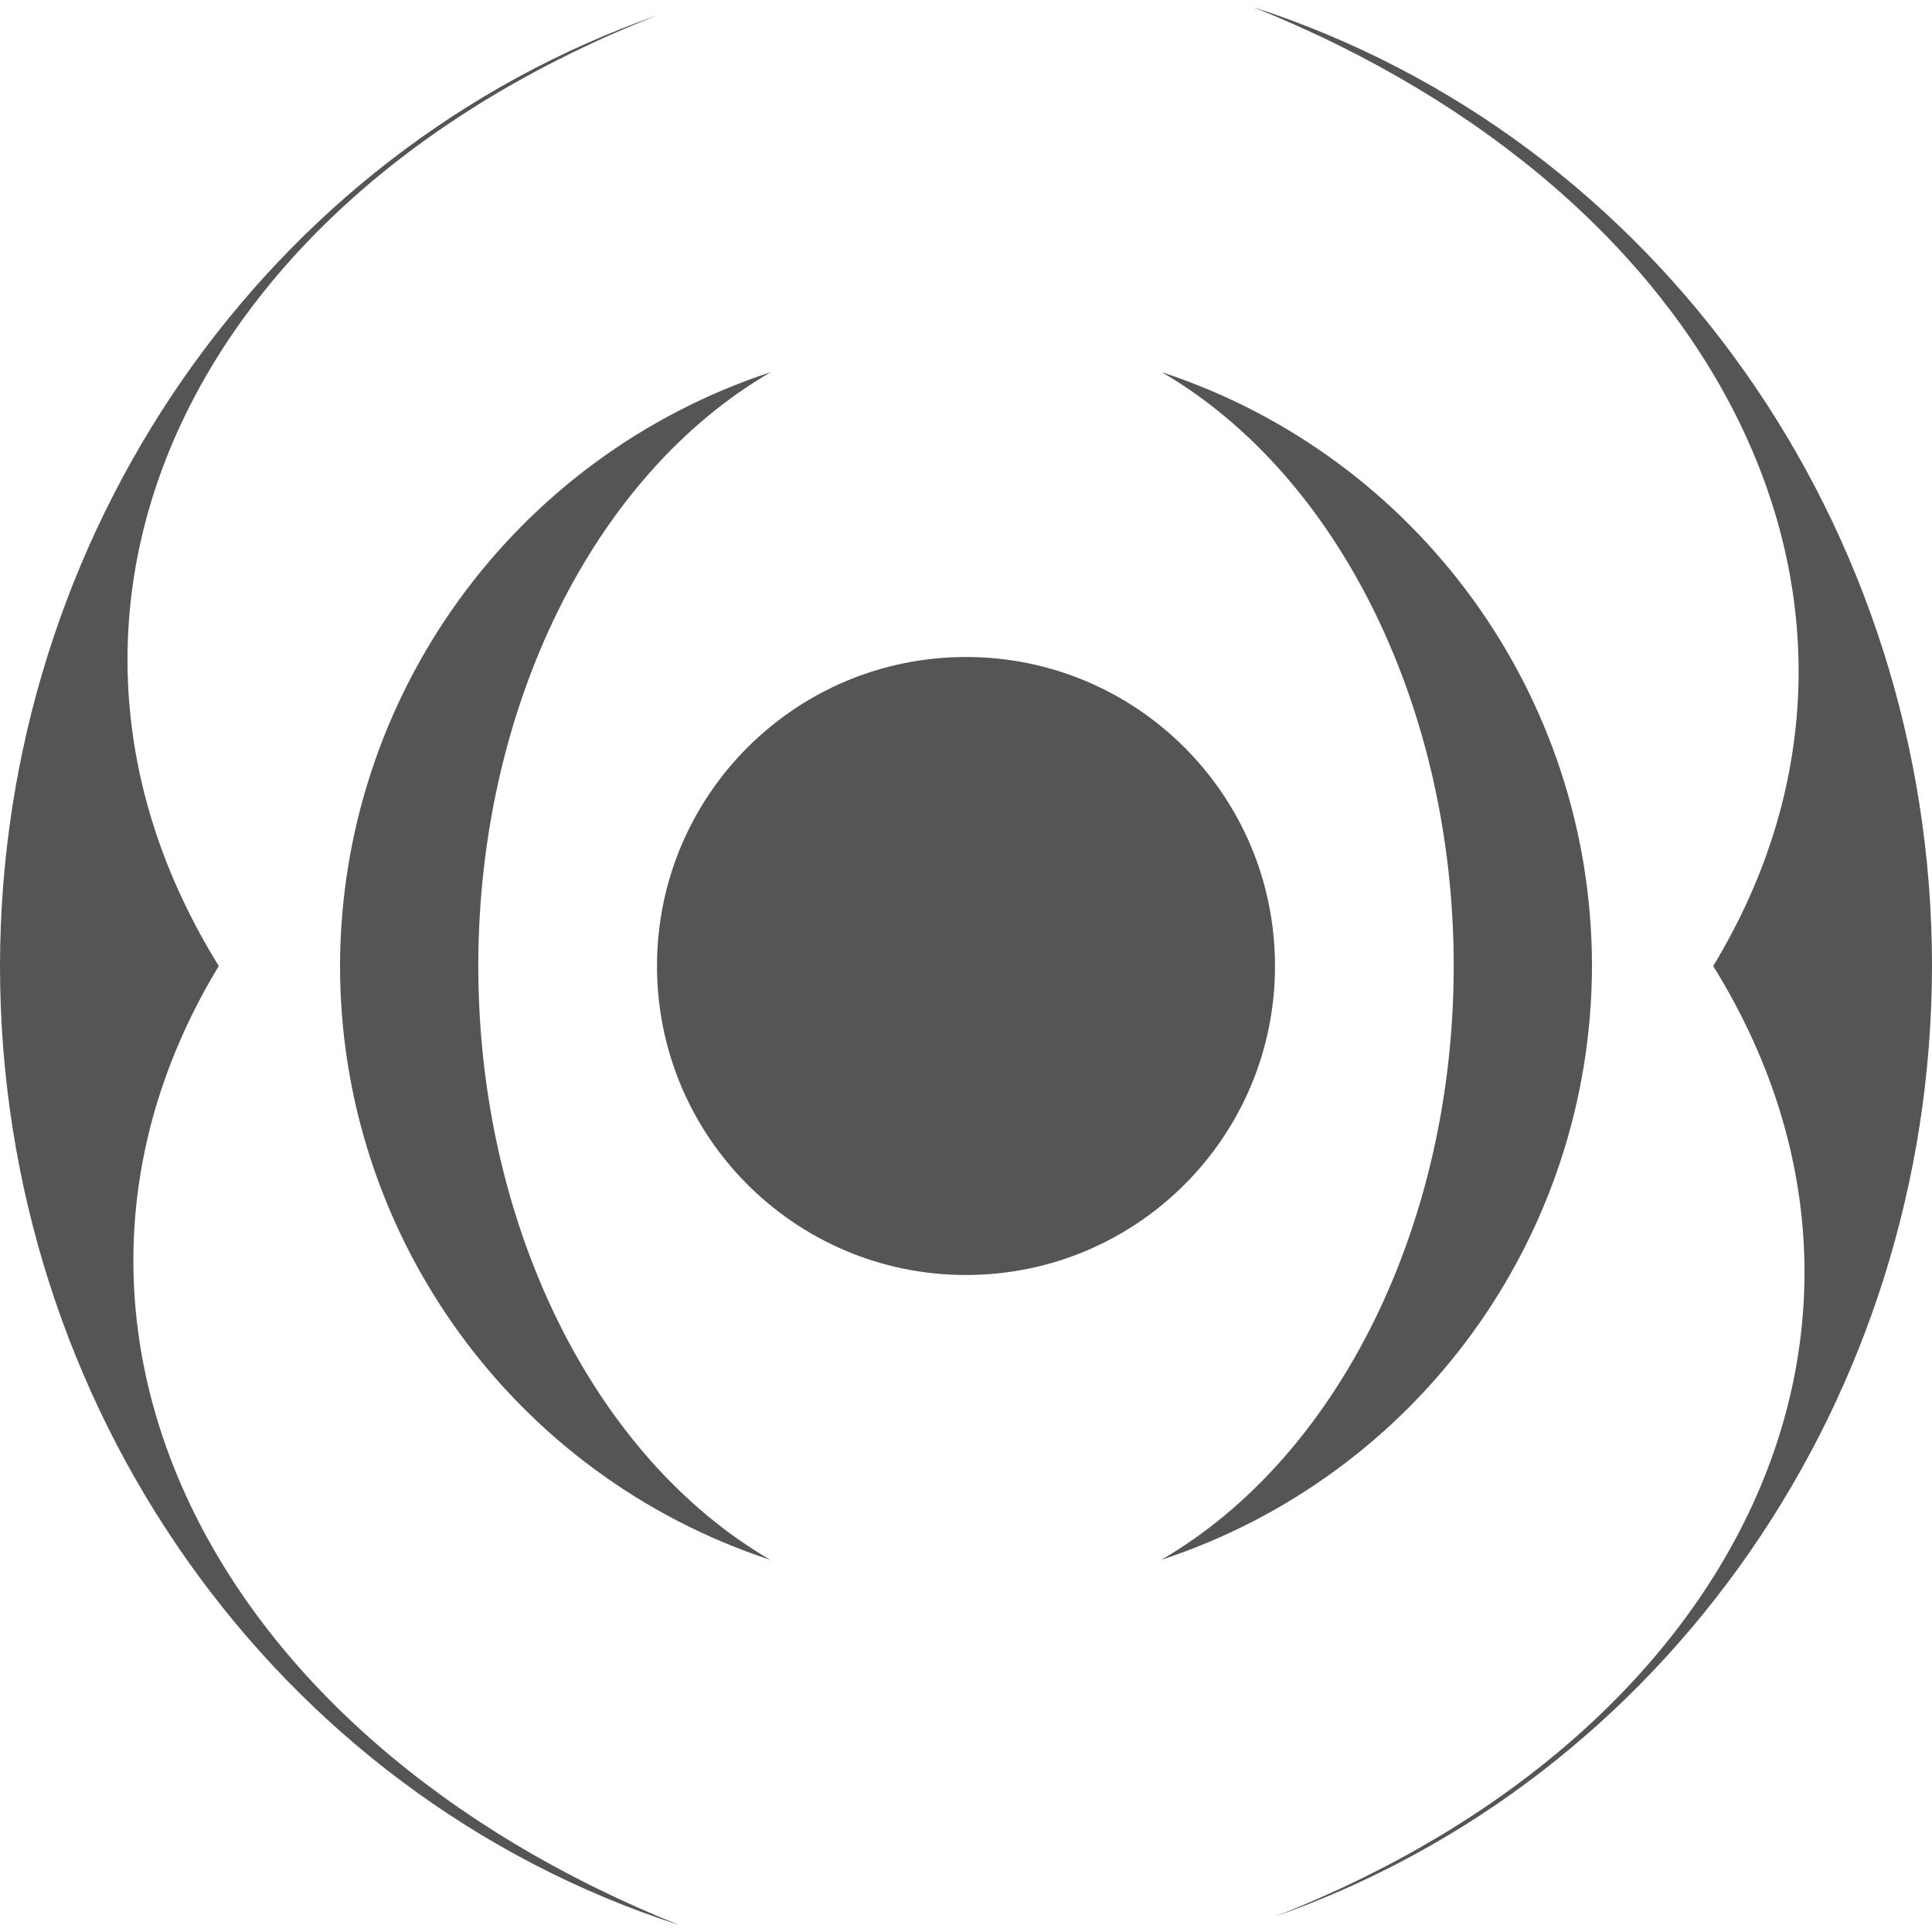 
<svg xmlns="http://www.w3.org/2000/svg" xmlns:xlink="http://www.w3.org/1999/xlink" width="16px" height="16px" viewBox="0 0 16 16" version="1.1">
<g id="surface1">
<path style=" stroke:none;fill-rule:evenodd;fill:#555555;fill-opacity:1;" d="M 10.379 0.059 C 14.305 1.637 15.957 5.082 14.188 8 C 16.012 10.941 14.434 14.355 10.551 15.875 C 13.801 14.738 15.996 11.57 16 8 C 16 4.359 13.723 1.141 10.379 0.059 Z M 5.449 0.125 C 2.199 1.262 0.004 4.43 0 8 C 0 11.641 2.277 14.859 5.621 15.941 C 1.695 14.363 0.043 10.918 1.812 8 C -0.012 5.059 1.566 1.645 5.449 0.125 Z M 9.621 3.082 C 11.09 3.938 12.039 5.867 12.039 8 C 12.039 10.133 11.09 12.062 9.617 12.918 C 11.742 12.219 13.18 10.238 13.184 8 C 13.184 5.766 11.746 3.781 9.621 3.082 Z M 6.383 3.082 C 4.258 3.781 2.82 5.762 2.816 8 C 2.816 10.234 4.254 12.219 6.379 12.918 C 4.91 12.062 3.961 10.133 3.961 8 C 3.961 5.867 4.91 3.938 6.383 3.082 Z M 5.441 8 C 5.441 6.586 6.586 5.441 8 5.441 C 9.414 5.441 10.559 6.586 10.559 8 C 10.559 9.414 9.414 10.559 8 10.559 C 6.586 10.559 5.441 9.414 5.441 8 Z M 5.441 8 "/>
</g>
</svg>

